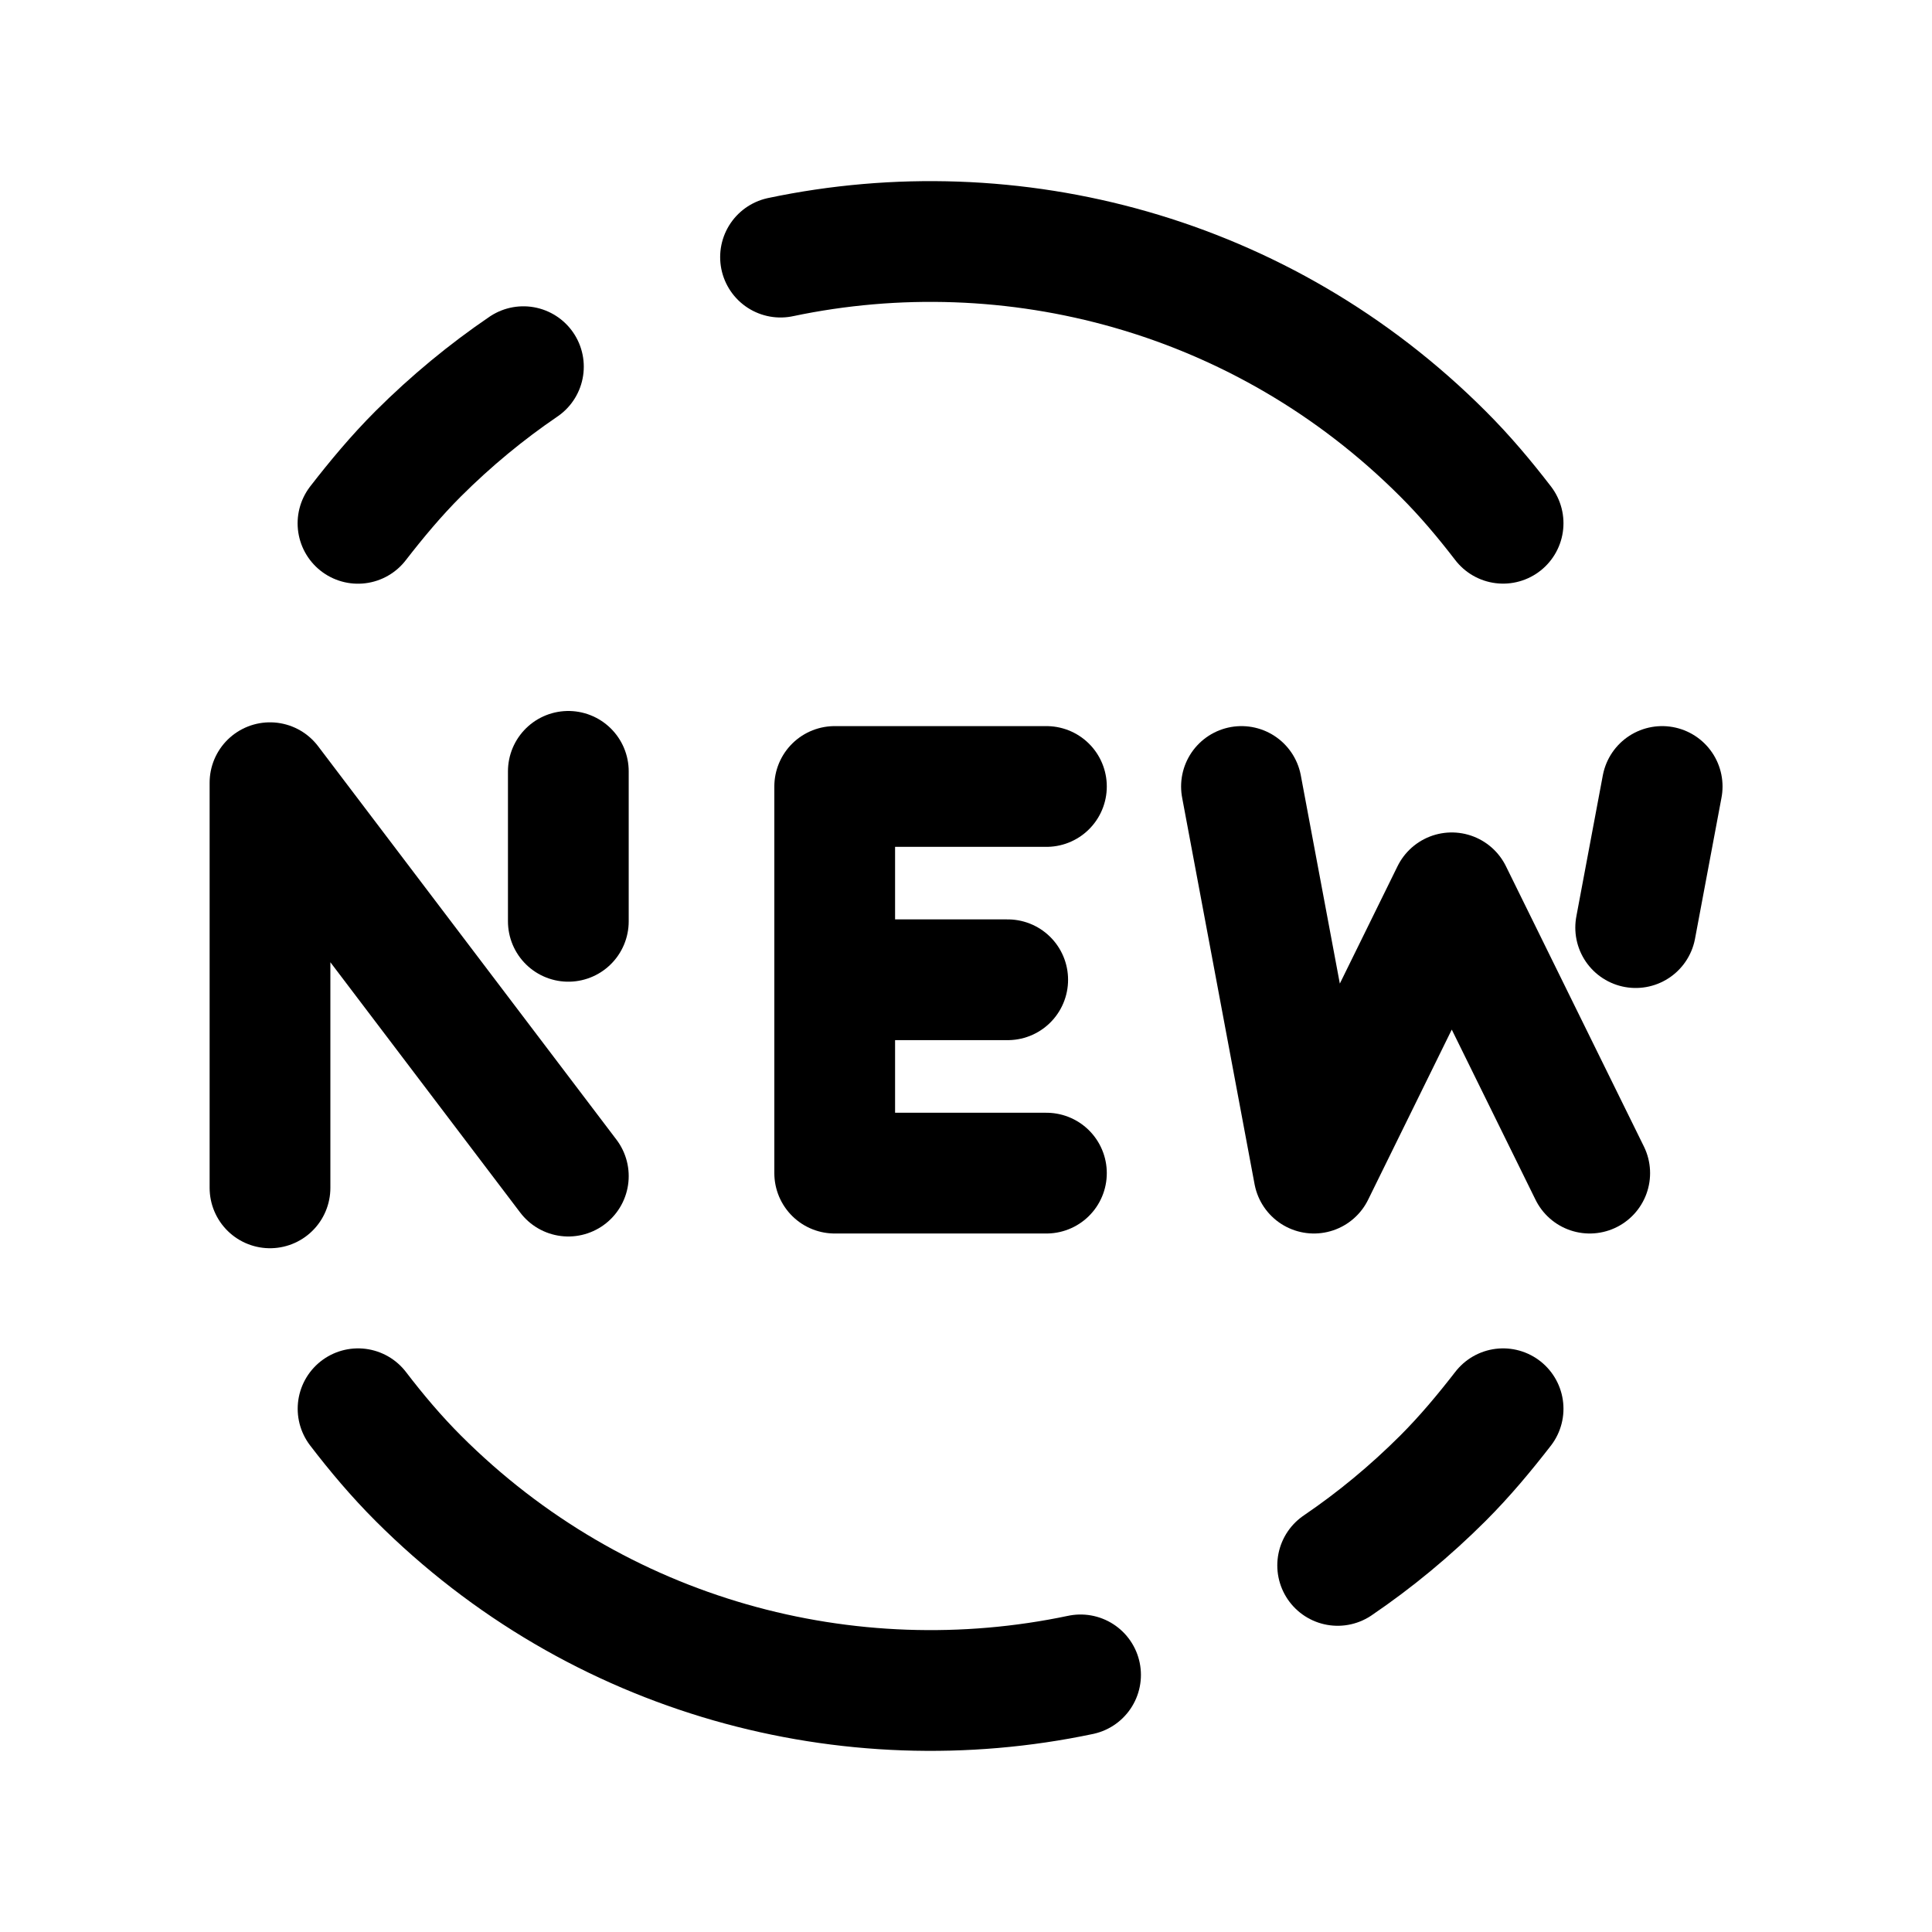 <svg width="24" height="24" viewBox="0 0 24 24" fill="none" xmlns="http://www.w3.org/2000/svg">
<path d="M10.369 12.171H12.518M12.999 9.77H10.369V14.573H12.999" stroke="black" stroke-width="1.5" stroke-linecap="round" stroke-linejoin="round"/>
<path d="M15.422 9.77L16.322 14.573L18.034 11.091L19.748 14.573" stroke="black" stroke-width="1.5" stroke-linecap="round" stroke-linejoin="round"/>
<path d="M20.319 11.523L20.648 9.77" stroke="black" stroke-width="1.5" stroke-linecap="round" stroke-linejoin="round"/>
<path d="M3.354 14.756V9.723L7.06 14.61" stroke="black" stroke-width="1.5" stroke-linecap="round" stroke-linejoin="round"/>
<path d="M7.06 11.445V9.582" stroke="black" stroke-width="1.5" stroke-linecap="round" stroke-linejoin="round"/>
<path d="M18.672 6.5C18.442 6.201 18.198 5.91 17.923 5.636C15.689 3.402 12.573 2.588 9.696 3.194" stroke="black" stroke-width="1.5" stroke-linecap="round" stroke-linejoin="round"/>
<path d="M4.448 17.5C4.677 17.799 4.922 18.09 5.196 18.364C7.43 20.598 10.546 21.412 13.423 20.806" stroke="black" stroke-width="1.5" stroke-linecap="round" stroke-linejoin="round"/>
<path d="M4.447 6.501C4.679 6.202 4.921 5.911 5.195 5.637C5.604 5.229 6.042 4.868 6.502 4.555" stroke="black" stroke-width="1.5" stroke-linecap="round" stroke-linejoin="round"/>
<path d="M18.672 17.5C18.44 17.799 18.198 18.09 17.924 18.364C17.515 18.772 17.078 19.133 16.617 19.446" stroke="black" stroke-width="1.5" stroke-linecap="round" stroke-linejoin="round"/>
</svg>